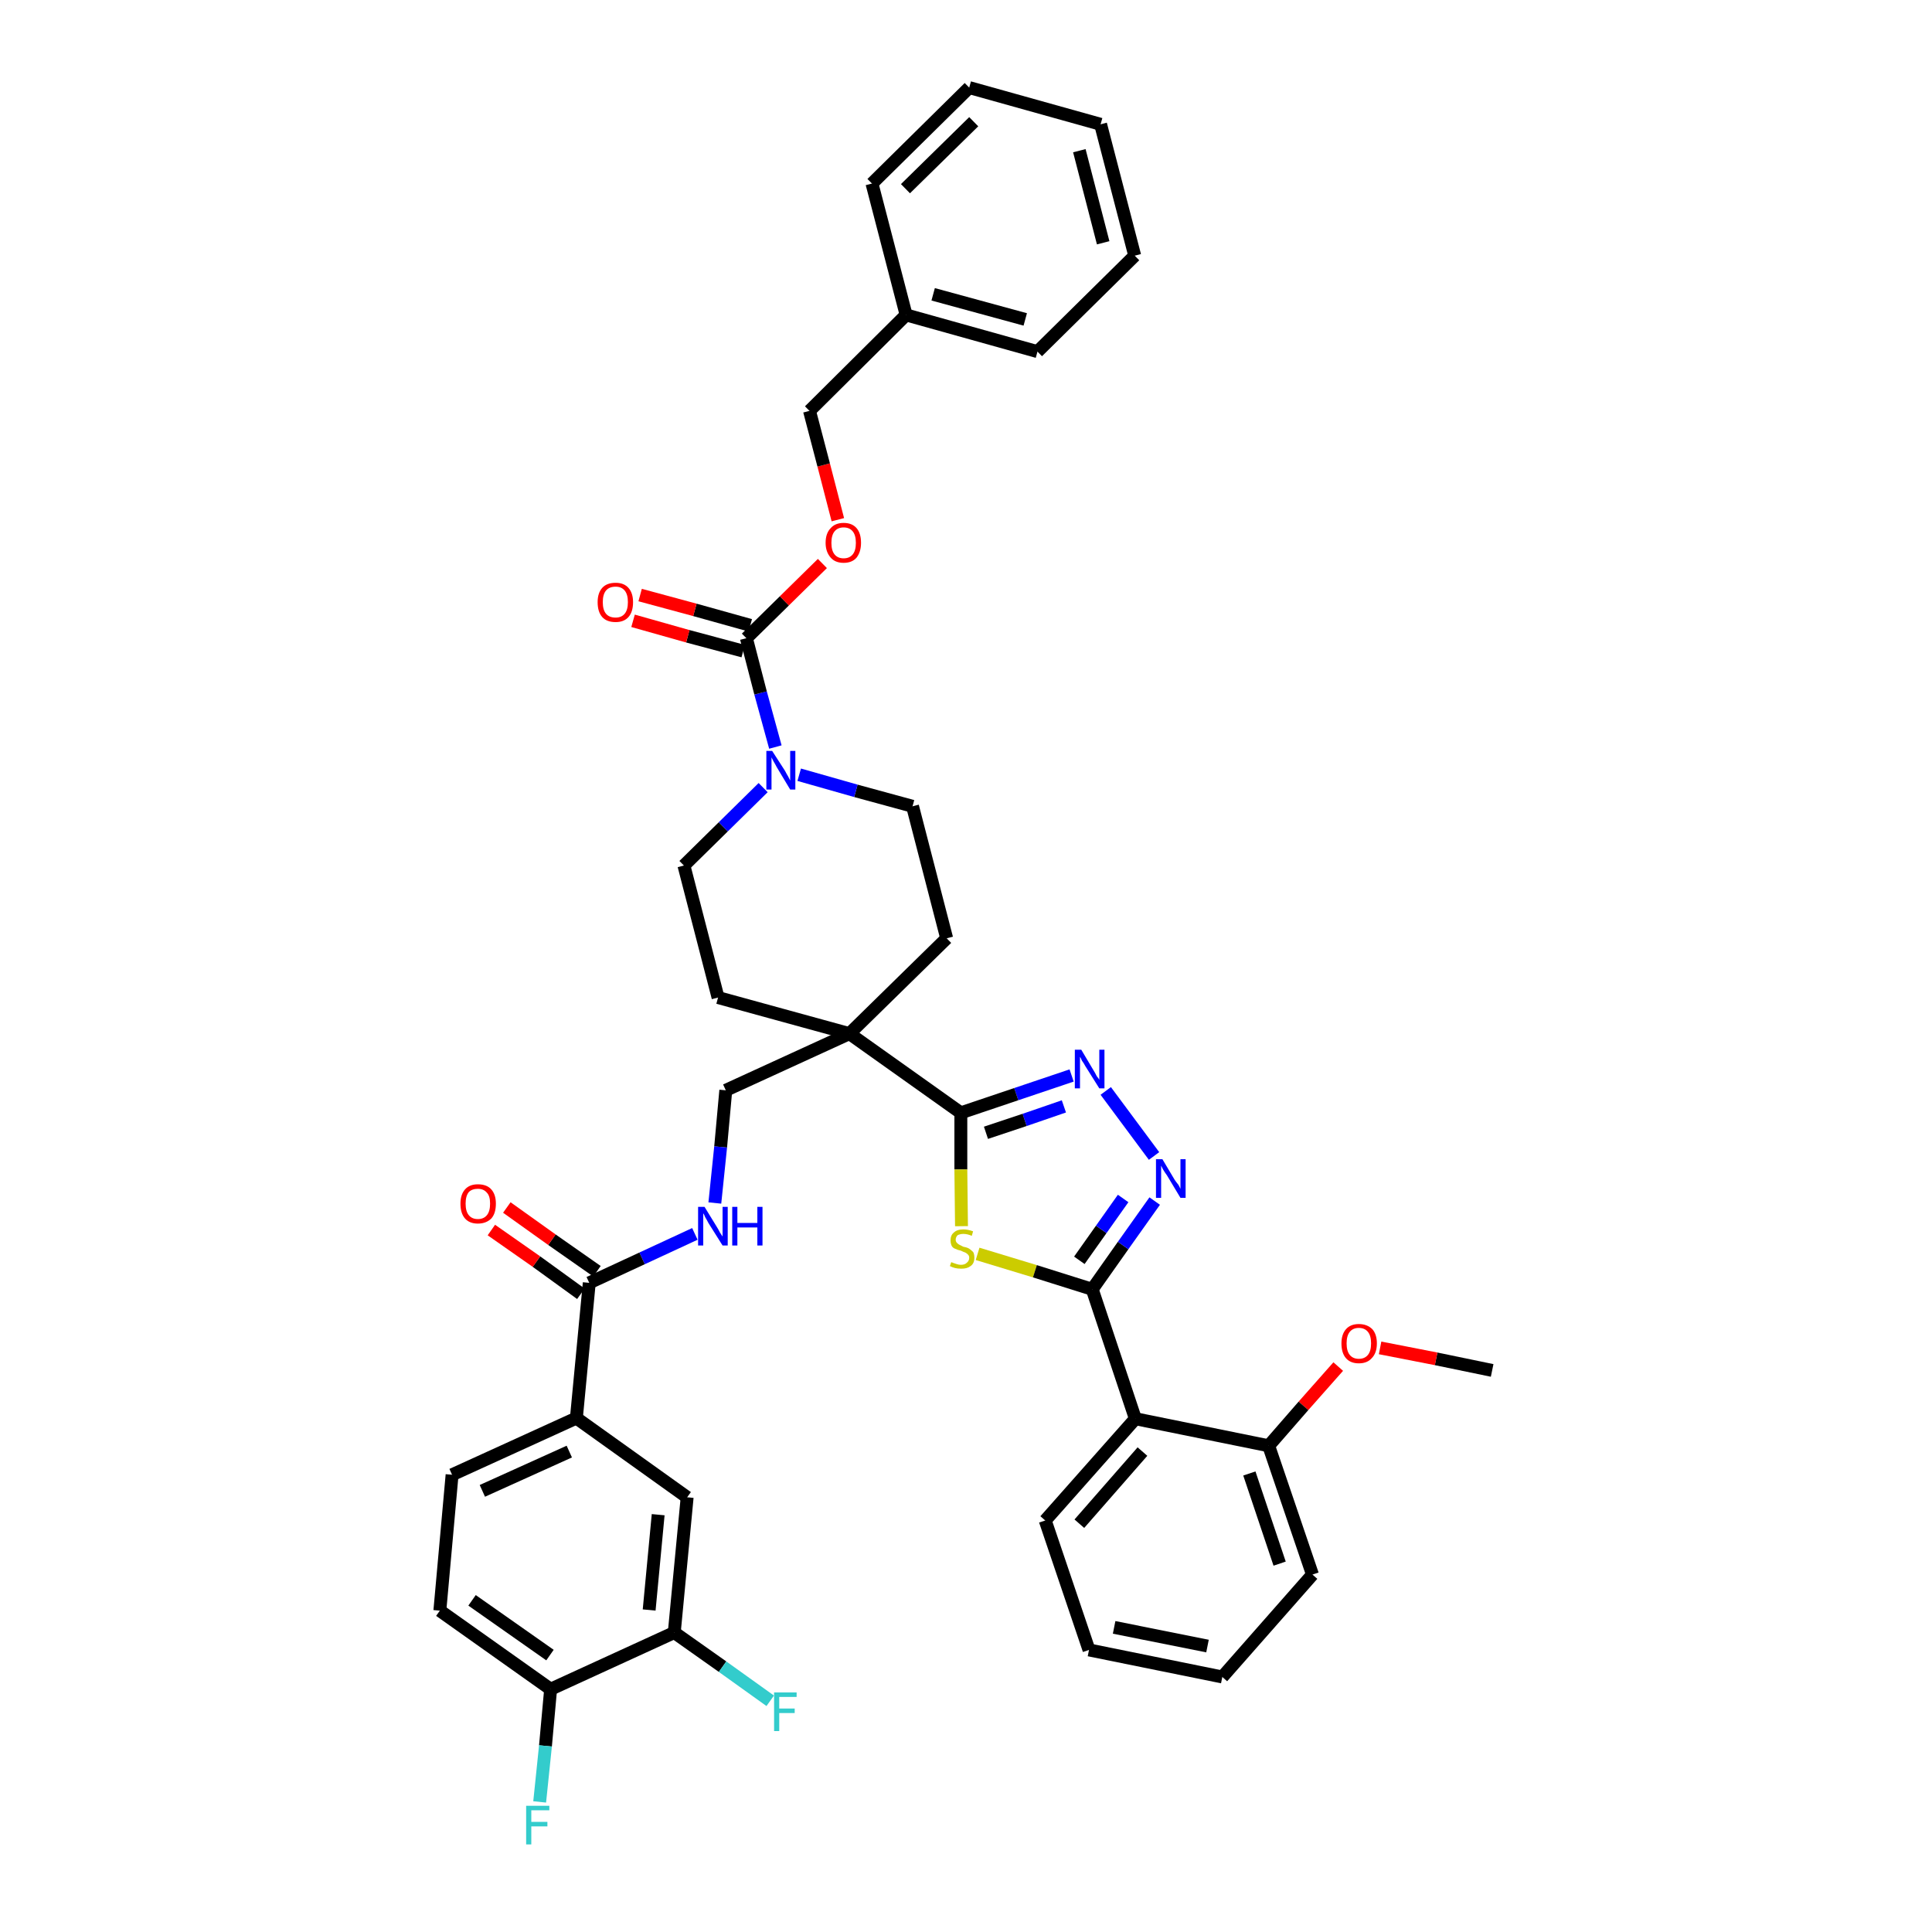 <?xml version='1.0' encoding='iso-8859-1'?>
<svg version='1.1' baseProfile='full'
              xmlns='http://www.w3.org/2000/svg'
                      xmlns:rdkit='http://www.rdkit.org/xml'
                      xmlns:xlink='http://www.w3.org/1999/xlink'
                  xml:space='preserve'
width='300px' height='300px' viewBox='0 0 300 300'>
<!-- END OF HEADER -->
<path class='bond-0 atom-0 atom-1' d='M 231.7,212.8 L 223.0,211.0' style='fill:none;fill-rule:evenodd;stroke:#000000;stroke-width:2.0px;stroke-linecap:butt;stroke-linejoin:miter;stroke-opacity:1' />
<path class='bond-0 atom-0 atom-1' d='M 223.0,211.0 L 214.3,209.3' style='fill:none;fill-rule:evenodd;stroke:#FF0000;stroke-width:2.0px;stroke-linecap:butt;stroke-linejoin:miter;stroke-opacity:1' />
<path class='bond-1 atom-1 atom-2' d='M 207.8,212.2 L 202.4,218.3' style='fill:none;fill-rule:evenodd;stroke:#FF0000;stroke-width:2.0px;stroke-linecap:butt;stroke-linejoin:miter;stroke-opacity:1' />
<path class='bond-1 atom-1 atom-2' d='M 202.4,218.3 L 197.0,224.5' style='fill:none;fill-rule:evenodd;stroke:#000000;stroke-width:2.0px;stroke-linecap:butt;stroke-linejoin:miter;stroke-opacity:1' />
<path class='bond-2 atom-2 atom-3' d='M 197.0,224.5 L 203.8,244.5' style='fill:none;fill-rule:evenodd;stroke:#000000;stroke-width:2.0px;stroke-linecap:butt;stroke-linejoin:miter;stroke-opacity:1' />
<path class='bond-2 atom-2 atom-3' d='M 194.0,228.8 L 198.7,242.8' style='fill:none;fill-rule:evenodd;stroke:#000000;stroke-width:2.0px;stroke-linecap:butt;stroke-linejoin:miter;stroke-opacity:1' />
<path class='bond-40 atom-7 atom-2' d='M 176.3,220.3 L 197.0,224.5' style='fill:none;fill-rule:evenodd;stroke:#000000;stroke-width:2.0px;stroke-linecap:butt;stroke-linejoin:miter;stroke-opacity:1' />
<path class='bond-3 atom-3 atom-4' d='M 203.8,244.5 L 189.8,260.4' style='fill:none;fill-rule:evenodd;stroke:#000000;stroke-width:2.0px;stroke-linecap:butt;stroke-linejoin:miter;stroke-opacity:1' />
<path class='bond-4 atom-4 atom-5' d='M 189.8,260.4 L 169.1,256.2' style='fill:none;fill-rule:evenodd;stroke:#000000;stroke-width:2.0px;stroke-linecap:butt;stroke-linejoin:miter;stroke-opacity:1' />
<path class='bond-4 atom-4 atom-5' d='M 187.5,255.6 L 173.0,252.7' style='fill:none;fill-rule:evenodd;stroke:#000000;stroke-width:2.0px;stroke-linecap:butt;stroke-linejoin:miter;stroke-opacity:1' />
<path class='bond-5 atom-5 atom-6' d='M 169.1,256.2 L 162.3,236.1' style='fill:none;fill-rule:evenodd;stroke:#000000;stroke-width:2.0px;stroke-linecap:butt;stroke-linejoin:miter;stroke-opacity:1' />
<path class='bond-6 atom-6 atom-7' d='M 162.3,236.1 L 176.3,220.3' style='fill:none;fill-rule:evenodd;stroke:#000000;stroke-width:2.0px;stroke-linecap:butt;stroke-linejoin:miter;stroke-opacity:1' />
<path class='bond-6 atom-6 atom-7' d='M 167.6,236.6 L 177.4,225.4' style='fill:none;fill-rule:evenodd;stroke:#000000;stroke-width:2.0px;stroke-linecap:butt;stroke-linejoin:miter;stroke-opacity:1' />
<path class='bond-7 atom-7 atom-8' d='M 176.3,220.3 L 169.6,200.2' style='fill:none;fill-rule:evenodd;stroke:#000000;stroke-width:2.0px;stroke-linecap:butt;stroke-linejoin:miter;stroke-opacity:1' />
<path class='bond-8 atom-8 atom-9' d='M 169.6,200.2 L 174.4,193.4' style='fill:none;fill-rule:evenodd;stroke:#000000;stroke-width:2.0px;stroke-linecap:butt;stroke-linejoin:miter;stroke-opacity:1' />
<path class='bond-8 atom-8 atom-9' d='M 174.4,193.4 L 179.3,186.5' style='fill:none;fill-rule:evenodd;stroke:#0000FF;stroke-width:2.0px;stroke-linecap:butt;stroke-linejoin:miter;stroke-opacity:1' />
<path class='bond-8 atom-8 atom-9' d='M 167.6,195.7 L 171.0,190.9' style='fill:none;fill-rule:evenodd;stroke:#000000;stroke-width:2.0px;stroke-linecap:butt;stroke-linejoin:miter;stroke-opacity:1' />
<path class='bond-8 atom-8 atom-9' d='M 171.0,190.9 L 174.4,186.1' style='fill:none;fill-rule:evenodd;stroke:#0000FF;stroke-width:2.0px;stroke-linecap:butt;stroke-linejoin:miter;stroke-opacity:1' />
<path class='bond-41 atom-40 atom-8' d='M 151.8,194.7 L 160.7,197.4' style='fill:none;fill-rule:evenodd;stroke:#CCCC00;stroke-width:2.0px;stroke-linecap:butt;stroke-linejoin:miter;stroke-opacity:1' />
<path class='bond-41 atom-40 atom-8' d='M 160.7,197.4 L 169.6,200.2' style='fill:none;fill-rule:evenodd;stroke:#000000;stroke-width:2.0px;stroke-linecap:butt;stroke-linejoin:miter;stroke-opacity:1' />
<path class='bond-9 atom-9 atom-10' d='M 179.2,179.5 L 171.7,169.4' style='fill:none;fill-rule:evenodd;stroke:#0000FF;stroke-width:2.0px;stroke-linecap:butt;stroke-linejoin:miter;stroke-opacity:1' />
<path class='bond-10 atom-10 atom-11' d='M 166.4,167.0 L 157.8,169.9' style='fill:none;fill-rule:evenodd;stroke:#0000FF;stroke-width:2.0px;stroke-linecap:butt;stroke-linejoin:miter;stroke-opacity:1' />
<path class='bond-10 atom-10 atom-11' d='M 157.8,169.9 L 149.2,172.8' style='fill:none;fill-rule:evenodd;stroke:#000000;stroke-width:2.0px;stroke-linecap:butt;stroke-linejoin:miter;stroke-opacity:1' />
<path class='bond-10 atom-10 atom-11' d='M 165.2,171.8 L 159.1,173.9' style='fill:none;fill-rule:evenodd;stroke:#0000FF;stroke-width:2.0px;stroke-linecap:butt;stroke-linejoin:miter;stroke-opacity:1' />
<path class='bond-10 atom-10 atom-11' d='M 159.1,173.9 L 153.1,175.9' style='fill:none;fill-rule:evenodd;stroke:#000000;stroke-width:2.0px;stroke-linecap:butt;stroke-linejoin:miter;stroke-opacity:1' />
<path class='bond-11 atom-11 atom-12' d='M 149.2,172.8 L 131.9,160.5' style='fill:none;fill-rule:evenodd;stroke:#000000;stroke-width:2.0px;stroke-linecap:butt;stroke-linejoin:miter;stroke-opacity:1' />
<path class='bond-39 atom-11 atom-40' d='M 149.2,172.8 L 149.2,181.6' style='fill:none;fill-rule:evenodd;stroke:#000000;stroke-width:2.0px;stroke-linecap:butt;stroke-linejoin:miter;stroke-opacity:1' />
<path class='bond-39 atom-11 atom-40' d='M 149.2,181.6 L 149.3,190.4' style='fill:none;fill-rule:evenodd;stroke:#CCCC00;stroke-width:2.0px;stroke-linecap:butt;stroke-linejoin:miter;stroke-opacity:1' />
<path class='bond-12 atom-12 atom-13' d='M 131.9,160.5 L 112.7,169.3' style='fill:none;fill-rule:evenodd;stroke:#000000;stroke-width:2.0px;stroke-linecap:butt;stroke-linejoin:miter;stroke-opacity:1' />
<path class='bond-24 atom-12 atom-25' d='M 131.9,160.5 L 147.0,145.7' style='fill:none;fill-rule:evenodd;stroke:#000000;stroke-width:2.0px;stroke-linecap:butt;stroke-linejoin:miter;stroke-opacity:1' />
<path class='bond-42 atom-39 atom-12' d='M 111.5,154.9 L 131.9,160.5' style='fill:none;fill-rule:evenodd;stroke:#000000;stroke-width:2.0px;stroke-linecap:butt;stroke-linejoin:miter;stroke-opacity:1' />
<path class='bond-13 atom-13 atom-14' d='M 112.7,169.3 L 111.9,178.1' style='fill:none;fill-rule:evenodd;stroke:#000000;stroke-width:2.0px;stroke-linecap:butt;stroke-linejoin:miter;stroke-opacity:1' />
<path class='bond-13 atom-13 atom-14' d='M 111.9,178.1 L 111.0,186.8' style='fill:none;fill-rule:evenodd;stroke:#0000FF;stroke-width:2.0px;stroke-linecap:butt;stroke-linejoin:miter;stroke-opacity:1' />
<path class='bond-14 atom-14 atom-15' d='M 107.9,191.6 L 99.7,195.4' style='fill:none;fill-rule:evenodd;stroke:#0000FF;stroke-width:2.0px;stroke-linecap:butt;stroke-linejoin:miter;stroke-opacity:1' />
<path class='bond-14 atom-14 atom-15' d='M 99.7,195.4 L 91.5,199.2' style='fill:none;fill-rule:evenodd;stroke:#000000;stroke-width:2.0px;stroke-linecap:butt;stroke-linejoin:miter;stroke-opacity:1' />
<path class='bond-15 atom-15 atom-16' d='M 92.7,197.4 L 85.7,192.5' style='fill:none;fill-rule:evenodd;stroke:#000000;stroke-width:2.0px;stroke-linecap:butt;stroke-linejoin:miter;stroke-opacity:1' />
<path class='bond-15 atom-15 atom-16' d='M 85.7,192.5 L 78.7,187.5' style='fill:none;fill-rule:evenodd;stroke:#FF0000;stroke-width:2.0px;stroke-linecap:butt;stroke-linejoin:miter;stroke-opacity:1' />
<path class='bond-15 atom-15 atom-16' d='M 90.2,200.9 L 83.3,195.9' style='fill:none;fill-rule:evenodd;stroke:#000000;stroke-width:2.0px;stroke-linecap:butt;stroke-linejoin:miter;stroke-opacity:1' />
<path class='bond-15 atom-15 atom-16' d='M 83.3,195.9 L 76.3,191.0' style='fill:none;fill-rule:evenodd;stroke:#FF0000;stroke-width:2.0px;stroke-linecap:butt;stroke-linejoin:miter;stroke-opacity:1' />
<path class='bond-16 atom-15 atom-17' d='M 91.5,199.2 L 89.5,220.2' style='fill:none;fill-rule:evenodd;stroke:#000000;stroke-width:2.0px;stroke-linecap:butt;stroke-linejoin:miter;stroke-opacity:1' />
<path class='bond-17 atom-17 atom-18' d='M 89.5,220.2 L 70.2,229.0' style='fill:none;fill-rule:evenodd;stroke:#000000;stroke-width:2.0px;stroke-linecap:butt;stroke-linejoin:miter;stroke-opacity:1' />
<path class='bond-17 atom-17 atom-18' d='M 88.4,225.4 L 74.9,231.5' style='fill:none;fill-rule:evenodd;stroke:#000000;stroke-width:2.0px;stroke-linecap:butt;stroke-linejoin:miter;stroke-opacity:1' />
<path class='bond-43 atom-24 atom-17' d='M 106.7,232.5 L 89.5,220.2' style='fill:none;fill-rule:evenodd;stroke:#000000;stroke-width:2.0px;stroke-linecap:butt;stroke-linejoin:miter;stroke-opacity:1' />
<path class='bond-18 atom-18 atom-19' d='M 70.2,229.0 L 68.3,250.1' style='fill:none;fill-rule:evenodd;stroke:#000000;stroke-width:2.0px;stroke-linecap:butt;stroke-linejoin:miter;stroke-opacity:1' />
<path class='bond-19 atom-19 atom-20' d='M 68.3,250.1 L 85.5,262.3' style='fill:none;fill-rule:evenodd;stroke:#000000;stroke-width:2.0px;stroke-linecap:butt;stroke-linejoin:miter;stroke-opacity:1' />
<path class='bond-19 atom-19 atom-20' d='M 73.3,248.5 L 85.4,257.0' style='fill:none;fill-rule:evenodd;stroke:#000000;stroke-width:2.0px;stroke-linecap:butt;stroke-linejoin:miter;stroke-opacity:1' />
<path class='bond-20 atom-20 atom-21' d='M 85.5,262.3 L 84.7,271.1' style='fill:none;fill-rule:evenodd;stroke:#000000;stroke-width:2.0px;stroke-linecap:butt;stroke-linejoin:miter;stroke-opacity:1' />
<path class='bond-20 atom-20 atom-21' d='M 84.7,271.1 L 83.8,279.8' style='fill:none;fill-rule:evenodd;stroke:#33CCCC;stroke-width:2.0px;stroke-linecap:butt;stroke-linejoin:miter;stroke-opacity:1' />
<path class='bond-21 atom-20 atom-22' d='M 85.5,262.3 L 104.7,253.5' style='fill:none;fill-rule:evenodd;stroke:#000000;stroke-width:2.0px;stroke-linecap:butt;stroke-linejoin:miter;stroke-opacity:1' />
<path class='bond-22 atom-22 atom-23' d='M 104.7,253.5 L 112.2,258.8' style='fill:none;fill-rule:evenodd;stroke:#000000;stroke-width:2.0px;stroke-linecap:butt;stroke-linejoin:miter;stroke-opacity:1' />
<path class='bond-22 atom-22 atom-23' d='M 112.2,258.8 L 119.6,264.1' style='fill:none;fill-rule:evenodd;stroke:#33CCCC;stroke-width:2.0px;stroke-linecap:butt;stroke-linejoin:miter;stroke-opacity:1' />
<path class='bond-23 atom-22 atom-24' d='M 104.7,253.5 L 106.7,232.5' style='fill:none;fill-rule:evenodd;stroke:#000000;stroke-width:2.0px;stroke-linecap:butt;stroke-linejoin:miter;stroke-opacity:1' />
<path class='bond-23 atom-22 atom-24' d='M 100.8,250.0 L 102.2,235.2' style='fill:none;fill-rule:evenodd;stroke:#000000;stroke-width:2.0px;stroke-linecap:butt;stroke-linejoin:miter;stroke-opacity:1' />
<path class='bond-25 atom-25 atom-26' d='M 147.0,145.7 L 141.7,125.2' style='fill:none;fill-rule:evenodd;stroke:#000000;stroke-width:2.0px;stroke-linecap:butt;stroke-linejoin:miter;stroke-opacity:1' />
<path class='bond-26 atom-26 atom-27' d='M 141.7,125.2 L 132.9,122.8' style='fill:none;fill-rule:evenodd;stroke:#000000;stroke-width:2.0px;stroke-linecap:butt;stroke-linejoin:miter;stroke-opacity:1' />
<path class='bond-26 atom-26 atom-27' d='M 132.9,122.8 L 124.1,120.3' style='fill:none;fill-rule:evenodd;stroke:#0000FF;stroke-width:2.0px;stroke-linecap:butt;stroke-linejoin:miter;stroke-opacity:1' />
<path class='bond-27 atom-27 atom-28' d='M 120.4,116.0 L 118.1,107.6' style='fill:none;fill-rule:evenodd;stroke:#0000FF;stroke-width:2.0px;stroke-linecap:butt;stroke-linejoin:miter;stroke-opacity:1' />
<path class='bond-27 atom-27 atom-28' d='M 118.1,107.6 L 115.9,99.1' style='fill:none;fill-rule:evenodd;stroke:#000000;stroke-width:2.0px;stroke-linecap:butt;stroke-linejoin:miter;stroke-opacity:1' />
<path class='bond-37 atom-27 atom-38' d='M 118.5,122.3 L 112.3,128.4' style='fill:none;fill-rule:evenodd;stroke:#0000FF;stroke-width:2.0px;stroke-linecap:butt;stroke-linejoin:miter;stroke-opacity:1' />
<path class='bond-37 atom-27 atom-38' d='M 112.3,128.4 L 106.2,134.4' style='fill:none;fill-rule:evenodd;stroke:#000000;stroke-width:2.0px;stroke-linecap:butt;stroke-linejoin:miter;stroke-opacity:1' />
<path class='bond-28 atom-28 atom-29' d='M 116.5,97.1 L 107.9,94.7' style='fill:none;fill-rule:evenodd;stroke:#000000;stroke-width:2.0px;stroke-linecap:butt;stroke-linejoin:miter;stroke-opacity:1' />
<path class='bond-28 atom-28 atom-29' d='M 107.9,94.7 L 99.4,92.4' style='fill:none;fill-rule:evenodd;stroke:#FF0000;stroke-width:2.0px;stroke-linecap:butt;stroke-linejoin:miter;stroke-opacity:1' />
<path class='bond-28 atom-28 atom-29' d='M 115.4,101.1 L 106.8,98.8' style='fill:none;fill-rule:evenodd;stroke:#000000;stroke-width:2.0px;stroke-linecap:butt;stroke-linejoin:miter;stroke-opacity:1' />
<path class='bond-28 atom-28 atom-29' d='M 106.8,98.8 L 98.3,96.4' style='fill:none;fill-rule:evenodd;stroke:#FF0000;stroke-width:2.0px;stroke-linecap:butt;stroke-linejoin:miter;stroke-opacity:1' />
<path class='bond-29 atom-28 atom-30' d='M 115.9,99.1 L 121.8,93.3' style='fill:none;fill-rule:evenodd;stroke:#000000;stroke-width:2.0px;stroke-linecap:butt;stroke-linejoin:miter;stroke-opacity:1' />
<path class='bond-29 atom-28 atom-30' d='M 121.8,93.3 L 127.7,87.5' style='fill:none;fill-rule:evenodd;stroke:#FF0000;stroke-width:2.0px;stroke-linecap:butt;stroke-linejoin:miter;stroke-opacity:1' />
<path class='bond-30 atom-30 atom-31' d='M 130.1,80.7 L 127.9,72.2' style='fill:none;fill-rule:evenodd;stroke:#FF0000;stroke-width:2.0px;stroke-linecap:butt;stroke-linejoin:miter;stroke-opacity:1' />
<path class='bond-30 atom-30 atom-31' d='M 127.9,72.2 L 125.7,63.8' style='fill:none;fill-rule:evenodd;stroke:#000000;stroke-width:2.0px;stroke-linecap:butt;stroke-linejoin:miter;stroke-opacity:1' />
<path class='bond-31 atom-31 atom-32' d='M 125.7,63.8 L 140.7,48.9' style='fill:none;fill-rule:evenodd;stroke:#000000;stroke-width:2.0px;stroke-linecap:butt;stroke-linejoin:miter;stroke-opacity:1' />
<path class='bond-32 atom-32 atom-33' d='M 140.7,48.9 L 161.1,54.6' style='fill:none;fill-rule:evenodd;stroke:#000000;stroke-width:2.0px;stroke-linecap:butt;stroke-linejoin:miter;stroke-opacity:1' />
<path class='bond-32 atom-32 atom-33' d='M 144.9,45.7 L 159.2,49.6' style='fill:none;fill-rule:evenodd;stroke:#000000;stroke-width:2.0px;stroke-linecap:butt;stroke-linejoin:miter;stroke-opacity:1' />
<path class='bond-44 atom-37 atom-32' d='M 135.4,28.5 L 140.7,48.9' style='fill:none;fill-rule:evenodd;stroke:#000000;stroke-width:2.0px;stroke-linecap:butt;stroke-linejoin:miter;stroke-opacity:1' />
<path class='bond-33 atom-33 atom-34' d='M 161.1,54.6 L 176.2,39.7' style='fill:none;fill-rule:evenodd;stroke:#000000;stroke-width:2.0px;stroke-linecap:butt;stroke-linejoin:miter;stroke-opacity:1' />
<path class='bond-34 atom-34 atom-35' d='M 176.2,39.7 L 170.9,19.3' style='fill:none;fill-rule:evenodd;stroke:#000000;stroke-width:2.0px;stroke-linecap:butt;stroke-linejoin:miter;stroke-opacity:1' />
<path class='bond-34 atom-34 atom-35' d='M 171.3,37.7 L 167.6,23.4' style='fill:none;fill-rule:evenodd;stroke:#000000;stroke-width:2.0px;stroke-linecap:butt;stroke-linejoin:miter;stroke-opacity:1' />
<path class='bond-35 atom-35 atom-36' d='M 170.9,19.3 L 150.5,13.6' style='fill:none;fill-rule:evenodd;stroke:#000000;stroke-width:2.0px;stroke-linecap:butt;stroke-linejoin:miter;stroke-opacity:1' />
<path class='bond-36 atom-36 atom-37' d='M 150.5,13.6 L 135.4,28.5' style='fill:none;fill-rule:evenodd;stroke:#000000;stroke-width:2.0px;stroke-linecap:butt;stroke-linejoin:miter;stroke-opacity:1' />
<path class='bond-36 atom-36 atom-37' d='M 151.2,18.9 L 140.6,29.3' style='fill:none;fill-rule:evenodd;stroke:#000000;stroke-width:2.0px;stroke-linecap:butt;stroke-linejoin:miter;stroke-opacity:1' />
<path class='bond-38 atom-38 atom-39' d='M 106.2,134.4 L 111.5,154.9' style='fill:none;fill-rule:evenodd;stroke:#000000;stroke-width:2.0px;stroke-linecap:butt;stroke-linejoin:miter;stroke-opacity:1' />
<path  class='atom-1' d='M 208.3 208.6
Q 208.3 207.2, 209.0 206.4
Q 209.7 205.6, 211.0 205.6
Q 212.3 205.6, 213.1 206.4
Q 213.8 207.2, 213.8 208.6
Q 213.8 210.1, 213.0 210.9
Q 212.3 211.7, 211.0 211.7
Q 209.7 211.7, 209.0 210.9
Q 208.3 210.1, 208.3 208.6
M 211.0 211.0
Q 211.9 211.0, 212.4 210.4
Q 212.9 209.8, 212.9 208.6
Q 212.9 207.4, 212.4 206.8
Q 211.9 206.2, 211.0 206.2
Q 210.1 206.2, 209.6 206.8
Q 209.1 207.4, 209.1 208.6
Q 209.1 209.8, 209.6 210.4
Q 210.1 211.0, 211.0 211.0
' fill='#FF0000'/>
<path  class='atom-9' d='M 180.5 180.0
L 182.4 183.2
Q 182.6 183.5, 183.0 184.0
Q 183.3 184.6, 183.3 184.6
L 183.3 180.0
L 184.1 180.0
L 184.1 186.0
L 183.3 186.0
L 181.2 182.5
Q 180.9 182.1, 180.6 181.6
Q 180.4 181.2, 180.3 181.0
L 180.3 186.0
L 179.5 186.0
L 179.5 180.0
L 180.5 180.0
' fill='#0000FF'/>
<path  class='atom-10' d='M 167.9 163.0
L 169.8 166.2
Q 170.0 166.5, 170.3 167.1
Q 170.7 167.6, 170.7 167.7
L 170.7 163.0
L 171.5 163.0
L 171.5 169.0
L 170.7 169.0
L 168.5 165.5
Q 168.3 165.1, 168.0 164.7
Q 167.8 164.2, 167.7 164.1
L 167.7 169.0
L 166.9 169.0
L 166.9 163.0
L 167.9 163.0
' fill='#0000FF'/>
<path  class='atom-14' d='M 109.4 187.4
L 111.3 190.5
Q 111.5 190.8, 111.8 191.4
Q 112.2 192.0, 112.2 192.0
L 112.2 187.4
L 113.0 187.4
L 113.0 193.4
L 112.2 193.4
L 110.0 189.9
Q 109.8 189.5, 109.5 189.0
Q 109.3 188.5, 109.2 188.4
L 109.2 193.4
L 108.4 193.4
L 108.4 187.4
L 109.4 187.4
' fill='#0000FF'/>
<path  class='atom-14' d='M 113.7 187.4
L 114.5 187.4
L 114.5 189.9
L 117.6 189.9
L 117.6 187.4
L 118.4 187.4
L 118.4 193.4
L 117.6 193.4
L 117.6 190.6
L 114.5 190.6
L 114.5 193.4
L 113.7 193.4
L 113.7 187.4
' fill='#0000FF'/>
<path  class='atom-16' d='M 71.5 186.9
Q 71.5 185.5, 72.2 184.7
Q 72.9 183.9, 74.2 183.9
Q 75.6 183.9, 76.3 184.7
Q 77.0 185.5, 77.0 186.9
Q 77.0 188.4, 76.3 189.2
Q 75.5 190.0, 74.2 190.0
Q 72.9 190.0, 72.2 189.2
Q 71.5 188.4, 71.5 186.9
M 74.2 189.3
Q 75.1 189.3, 75.6 188.7
Q 76.1 188.1, 76.1 186.9
Q 76.1 185.7, 75.6 185.2
Q 75.1 184.6, 74.2 184.6
Q 73.3 184.6, 72.8 185.1
Q 72.3 185.7, 72.3 186.9
Q 72.3 188.1, 72.8 188.7
Q 73.3 189.3, 74.2 189.3
' fill='#FF0000'/>
<path  class='atom-21' d='M 81.7 280.4
L 85.3 280.4
L 85.3 281.1
L 82.5 281.1
L 82.5 282.9
L 85.0 282.9
L 85.0 283.6
L 82.5 283.6
L 82.5 286.4
L 81.7 286.4
L 81.7 280.4
' fill='#33CCCC'/>
<path  class='atom-23' d='M 120.2 262.8
L 123.7 262.8
L 123.7 263.5
L 121.0 263.5
L 121.0 265.3
L 123.4 265.3
L 123.4 266.0
L 121.0 266.0
L 121.0 268.8
L 120.2 268.8
L 120.2 262.8
' fill='#33CCCC'/>
<path  class='atom-27' d='M 119.9 116.6
L 121.9 119.7
Q 122.1 120.1, 122.4 120.6
Q 122.7 121.2, 122.7 121.2
L 122.7 116.6
L 123.5 116.6
L 123.5 122.6
L 122.7 122.6
L 120.6 119.1
Q 120.4 118.7, 120.1 118.2
Q 119.9 117.8, 119.8 117.6
L 119.8 122.6
L 119.0 122.6
L 119.0 116.6
L 119.9 116.6
' fill='#0000FF'/>
<path  class='atom-29' d='M 92.8 93.5
Q 92.8 92.1, 93.5 91.3
Q 94.2 90.5, 95.6 90.5
Q 96.9 90.5, 97.6 91.3
Q 98.3 92.1, 98.3 93.5
Q 98.3 95.0, 97.6 95.8
Q 96.9 96.6, 95.6 96.6
Q 94.2 96.6, 93.5 95.8
Q 92.8 95.0, 92.8 93.5
M 95.6 95.9
Q 96.5 95.9, 97.0 95.3
Q 97.5 94.7, 97.5 93.5
Q 97.5 92.3, 97.0 91.7
Q 96.5 91.1, 95.6 91.1
Q 94.6 91.1, 94.1 91.7
Q 93.6 92.3, 93.6 93.5
Q 93.6 94.7, 94.1 95.3
Q 94.6 95.9, 95.6 95.9
' fill='#FF0000'/>
<path  class='atom-30' d='M 128.2 84.3
Q 128.2 82.8, 129.0 82.0
Q 129.7 81.2, 131.0 81.2
Q 132.3 81.2, 133.0 82.0
Q 133.7 82.8, 133.7 84.3
Q 133.7 85.7, 133.0 86.6
Q 132.3 87.4, 131.0 87.4
Q 129.7 87.4, 129.0 86.6
Q 128.2 85.7, 128.2 84.3
M 131.0 86.7
Q 131.9 86.7, 132.4 86.1
Q 132.9 85.5, 132.9 84.3
Q 132.9 83.1, 132.4 82.5
Q 131.9 81.9, 131.0 81.9
Q 130.1 81.9, 129.6 82.5
Q 129.1 83.1, 129.1 84.3
Q 129.1 85.5, 129.6 86.1
Q 130.1 86.7, 131.0 86.7
' fill='#FF0000'/>
<path  class='atom-40' d='M 147.7 196.0
Q 147.8 196.0, 148.0 196.1
Q 148.3 196.2, 148.6 196.3
Q 148.9 196.4, 149.2 196.4
Q 149.8 196.4, 150.1 196.1
Q 150.5 195.8, 150.5 195.3
Q 150.5 195.0, 150.3 194.8
Q 150.1 194.6, 149.9 194.5
Q 149.6 194.4, 149.2 194.2
Q 148.7 194.1, 148.3 193.9
Q 148.0 193.8, 147.8 193.5
Q 147.6 193.1, 147.6 192.6
Q 147.6 191.8, 148.1 191.4
Q 148.6 190.9, 149.6 190.9
Q 150.3 190.9, 151.1 191.2
L 150.9 191.9
Q 150.2 191.6, 149.6 191.6
Q 149.1 191.6, 148.7 191.8
Q 148.4 192.1, 148.4 192.5
Q 148.4 192.8, 148.6 193.0
Q 148.8 193.2, 149.0 193.3
Q 149.2 193.4, 149.6 193.6
Q 150.2 193.7, 150.5 193.9
Q 150.8 194.1, 151.1 194.4
Q 151.3 194.7, 151.3 195.3
Q 151.3 196.2, 150.7 196.6
Q 150.2 197.0, 149.3 197.0
Q 148.7 197.0, 148.3 196.9
Q 147.9 196.8, 147.5 196.6
L 147.7 196.0
' fill='#CCCC00'/>
</svg>
